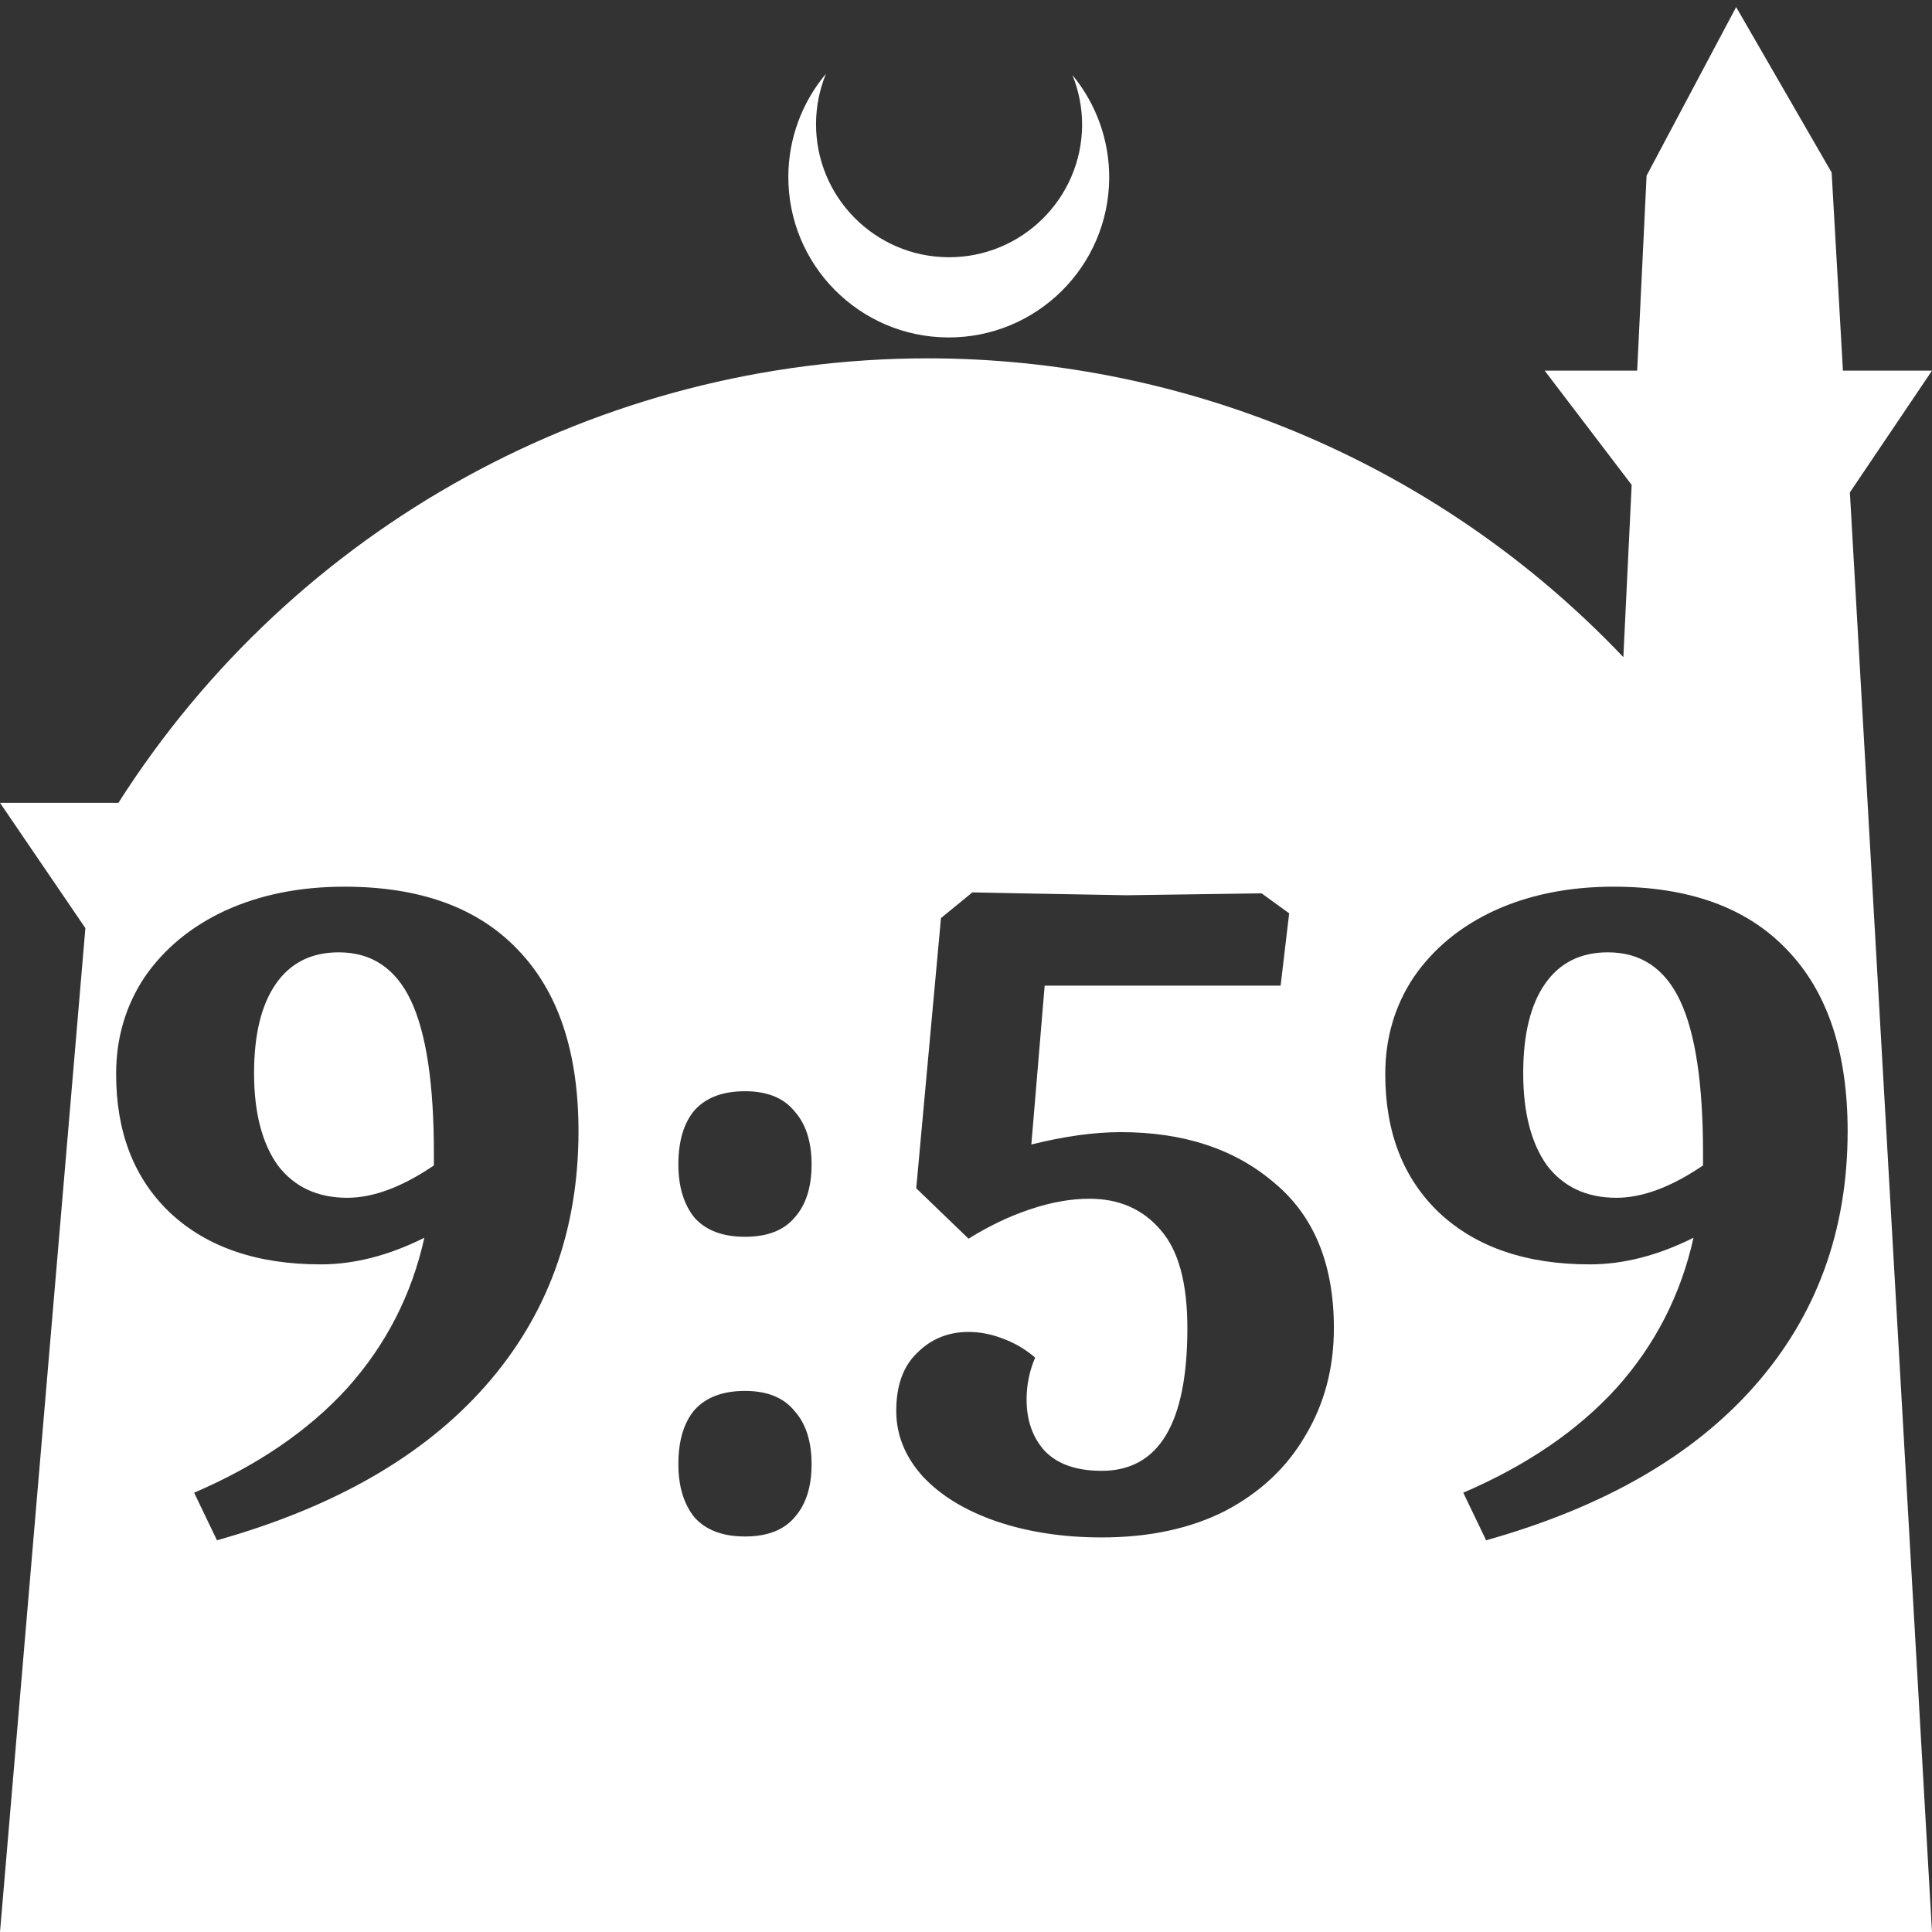 <?xml version="1.0" encoding="UTF-8" standalone="no"?>
<!-- Created with Inkscape (http://www.inkscape.org/) -->

<svg
   width="172.67mm"
   height="172.67mm"
   viewBox="0 0 172.67 172.67"
   version="1.1"
   id="svg1"
   xml:space="preserve"
   xmlns="http://www.w3.org/2000/svg"
   xmlns:svg="http://www.w3.org/2000/svg"><rect x="0" y="0" width="172.67" height="172.67" fill="#333333" stroke="none"/><defs
     id="defs1" /><g
     id="layer1"
     transform="translate(157.251,198.81)"><path
       id="path5"
       style="fill:#ffffff;fill-opacity:1;stroke-width:0.805;stroke-linecap:round;stroke-linejoin:round"
       d="M -2.086 -198.177 L -10.089 -183.113 L -10.93 -165.684 L -19.199 -165.684 L -11.423 -155.474 L -12.166 -140.079 C -28.353 -157.121 -50.824 -166.774 -74.327 -166.784 C -103.645 -166.774 -130.927 -151.792 -146.667 -127.059 L -157.251 -127.059 L -149.62 -115.86 L -157.251 -26.14 L -8.514 -26.14 L 15.419 -26.14 L 8.08 -154.802 L 15.419 -165.684 L 7.459 -165.684 L 6.449 -183.393 L -2.086 -198.177 z M -83.431 -192.216 C -85.585 -189.655 -86.775 -186.421 -86.795 -183.075 C -86.842 -175.155 -80.46 -168.697 -72.54 -168.651 C -64.621 -168.604 -58.163 -174.986 -58.117 -182.905 C -58.103 -186.26 -59.266 -189.514 -61.404 -192.1 C -60.831 -190.684 -60.537 -189.17 -60.537 -187.641 C -60.576 -181.074 -65.931 -175.782 -72.498 -175.82 C -79.065 -175.859 -84.358 -181.214 -84.319 -187.781 C -84.309 -189.303 -84.008 -190.808 -83.431 -192.216 z M -126.466 -119.564 C -119.721 -119.564 -114.563 -117.694 -110.991 -113.952 C -107.363 -110.211 -105.549 -104.797 -105.549 -97.711 C -105.549 -88.812 -108.327 -81.216 -113.882 -74.924 C -119.381 -68.689 -127.374 -64.097 -137.86 -61.149 L -139.901 -65.401 C -134.233 -67.838 -129.669 -70.956 -126.212 -74.754 C -122.754 -78.609 -120.458 -83.087 -119.324 -88.188 C -122.499 -86.601 -125.588 -85.808 -128.592 -85.808 C -134.261 -85.808 -138.739 -87.338 -142.027 -90.399 C -145.258 -93.46 -146.873 -97.598 -146.873 -102.813 C -146.873 -106.044 -146.023 -108.935 -144.323 -111.486 C -142.565 -114.037 -140.156 -116.021 -137.095 -117.438 C -133.977 -118.855 -130.434 -119.564 -126.466 -119.564 z M -13.038 -119.564 C -6.293 -119.564 -1.134 -117.694 2.437 -113.952 C 6.065 -110.211 7.879 -104.797 7.879 -97.711 C 7.879 -88.812 5.101 -81.216 -0.454 -74.924 C -5.952 -68.689 -13.945 -64.097 -24.432 -61.149 L -26.473 -65.401 C -20.804 -67.838 -16.241 -70.956 -12.783 -74.754 C -9.326 -78.609 -7.03 -83.087 -5.896 -88.188 C -9.07 -86.601 -12.16 -85.808 -15.164 -85.808 C -20.833 -85.808 -25.311 -87.338 -28.598 -90.399 C -31.829 -93.46 -33.445 -97.598 -33.445 -102.813 C -33.445 -106.044 -32.595 -108.935 -30.894 -111.486 C -29.137 -114.037 -26.728 -116.021 -23.667 -117.438 C -20.549 -118.855 -17.006 -119.564 -13.038 -119.564 z M -70.347 -119.054 L -66.096 -118.969 C -60.087 -118.856 -56.913 -118.798 -56.573 -118.798 L -44.499 -118.969 L -42.033 -117.183 L -42.798 -110.721 L -63.885 -110.721 L -65.076 -96.521 C -62.128 -97.258 -59.464 -97.627 -57.083 -97.627 C -51.471 -97.627 -46.908 -96.124 -43.393 -93.12 C -39.822 -90.172 -38.037 -85.836 -38.037 -80.111 C -38.037 -76.54 -38.887 -73.337 -40.587 -70.503 C -42.231 -67.668 -44.612 -65.429 -47.73 -63.785 C -50.848 -62.198 -54.532 -61.405 -58.784 -61.405 C -62.241 -61.405 -65.388 -61.886 -68.222 -62.85 C -70.999 -63.814 -73.182 -65.146 -74.769 -66.846 C -76.356 -68.603 -77.15 -70.559 -77.15 -72.713 C -77.15 -74.981 -76.526 -76.71 -75.279 -77.9 C -74.032 -79.147 -72.502 -79.77 -70.688 -79.77 C -69.667 -79.77 -68.647 -79.572 -67.627 -79.176 C -66.549 -78.779 -65.586 -78.212 -64.736 -77.475 C -65.246 -76.284 -65.501 -75.037 -65.501 -73.734 C -65.501 -71.863 -64.962 -70.332 -63.885 -69.142 C -62.751 -67.952 -61.051 -67.357 -58.784 -67.357 C -53.682 -67.357 -51.131 -71.608 -51.131 -80.111 C -51.131 -84.136 -51.924 -87.055 -53.512 -88.869 C -55.099 -90.739 -57.225 -91.675 -59.889 -91.675 C -61.533 -91.675 -63.29 -91.363 -65.161 -90.739 C -67.031 -90.116 -68.874 -89.237 -70.688 -88.103 L -75.364 -92.61 L -73.153 -116.758 L -70.347 -119.054 z M -126.977 -113.697 C -129.414 -113.697 -131.285 -112.762 -132.588 -110.891 C -133.892 -109.02 -134.544 -106.356 -134.544 -102.898 C -134.544 -99.384 -133.836 -96.635 -132.418 -94.651 C -130.945 -92.723 -128.876 -91.76 -126.212 -91.76 C -123.887 -91.76 -121.308 -92.723 -118.474 -94.651 L -118.474 -95.756 C -118.474 -101.935 -119.154 -106.469 -120.514 -109.36 C -121.875 -112.251 -124.029 -113.697 -126.977 -113.697 z M -13.548 -113.697 C -15.986 -113.697 -17.856 -112.762 -19.16 -110.891 C -20.464 -109.02 -21.116 -106.356 -21.116 -102.898 C -21.116 -99.384 -20.407 -96.635 -18.99 -94.651 C -17.516 -92.723 -15.448 -91.76 -12.783 -91.76 C -10.459 -91.76 -7.88 -92.723 -5.045 -94.651 L -5.045 -95.756 C -5.045 -101.935 -5.726 -106.469 -7.086 -109.36 C -8.446 -112.251 -10.601 -113.697 -13.548 -113.697 z M -90.67 -101.283 C -88.686 -101.283 -87.212 -100.688 -86.248 -99.497 C -85.228 -98.364 -84.717 -96.777 -84.717 -94.736 C -84.717 -92.695 -85.228 -91.108 -86.248 -89.974 C -87.212 -88.84 -88.686 -88.273 -90.67 -88.273 C -92.654 -88.273 -94.155 -88.84 -95.176 -89.974 C -96.139 -91.164 -96.622 -92.752 -96.622 -94.736 C -96.622 -96.833 -96.139 -98.448 -95.176 -99.582 C -94.155 -100.716 -92.654 -101.283 -90.67 -101.283 z M -90.67 -74.499 C -88.686 -74.499 -87.212 -73.904 -86.248 -72.713 C -85.228 -71.58 -84.717 -69.992 -84.717 -67.951 C -84.717 -65.911 -85.228 -64.324 -86.248 -63.19 C -87.212 -62.056 -88.686 -61.489 -90.67 -61.489 C -92.654 -61.489 -94.155 -62.056 -95.176 -63.19 C -96.139 -64.38 -96.622 -65.967 -96.622 -67.951 C -96.622 -70.049 -96.139 -71.664 -95.176 -72.798 C -94.155 -73.932 -92.654 -74.499 -90.67 -74.499 z " /></g></svg>
